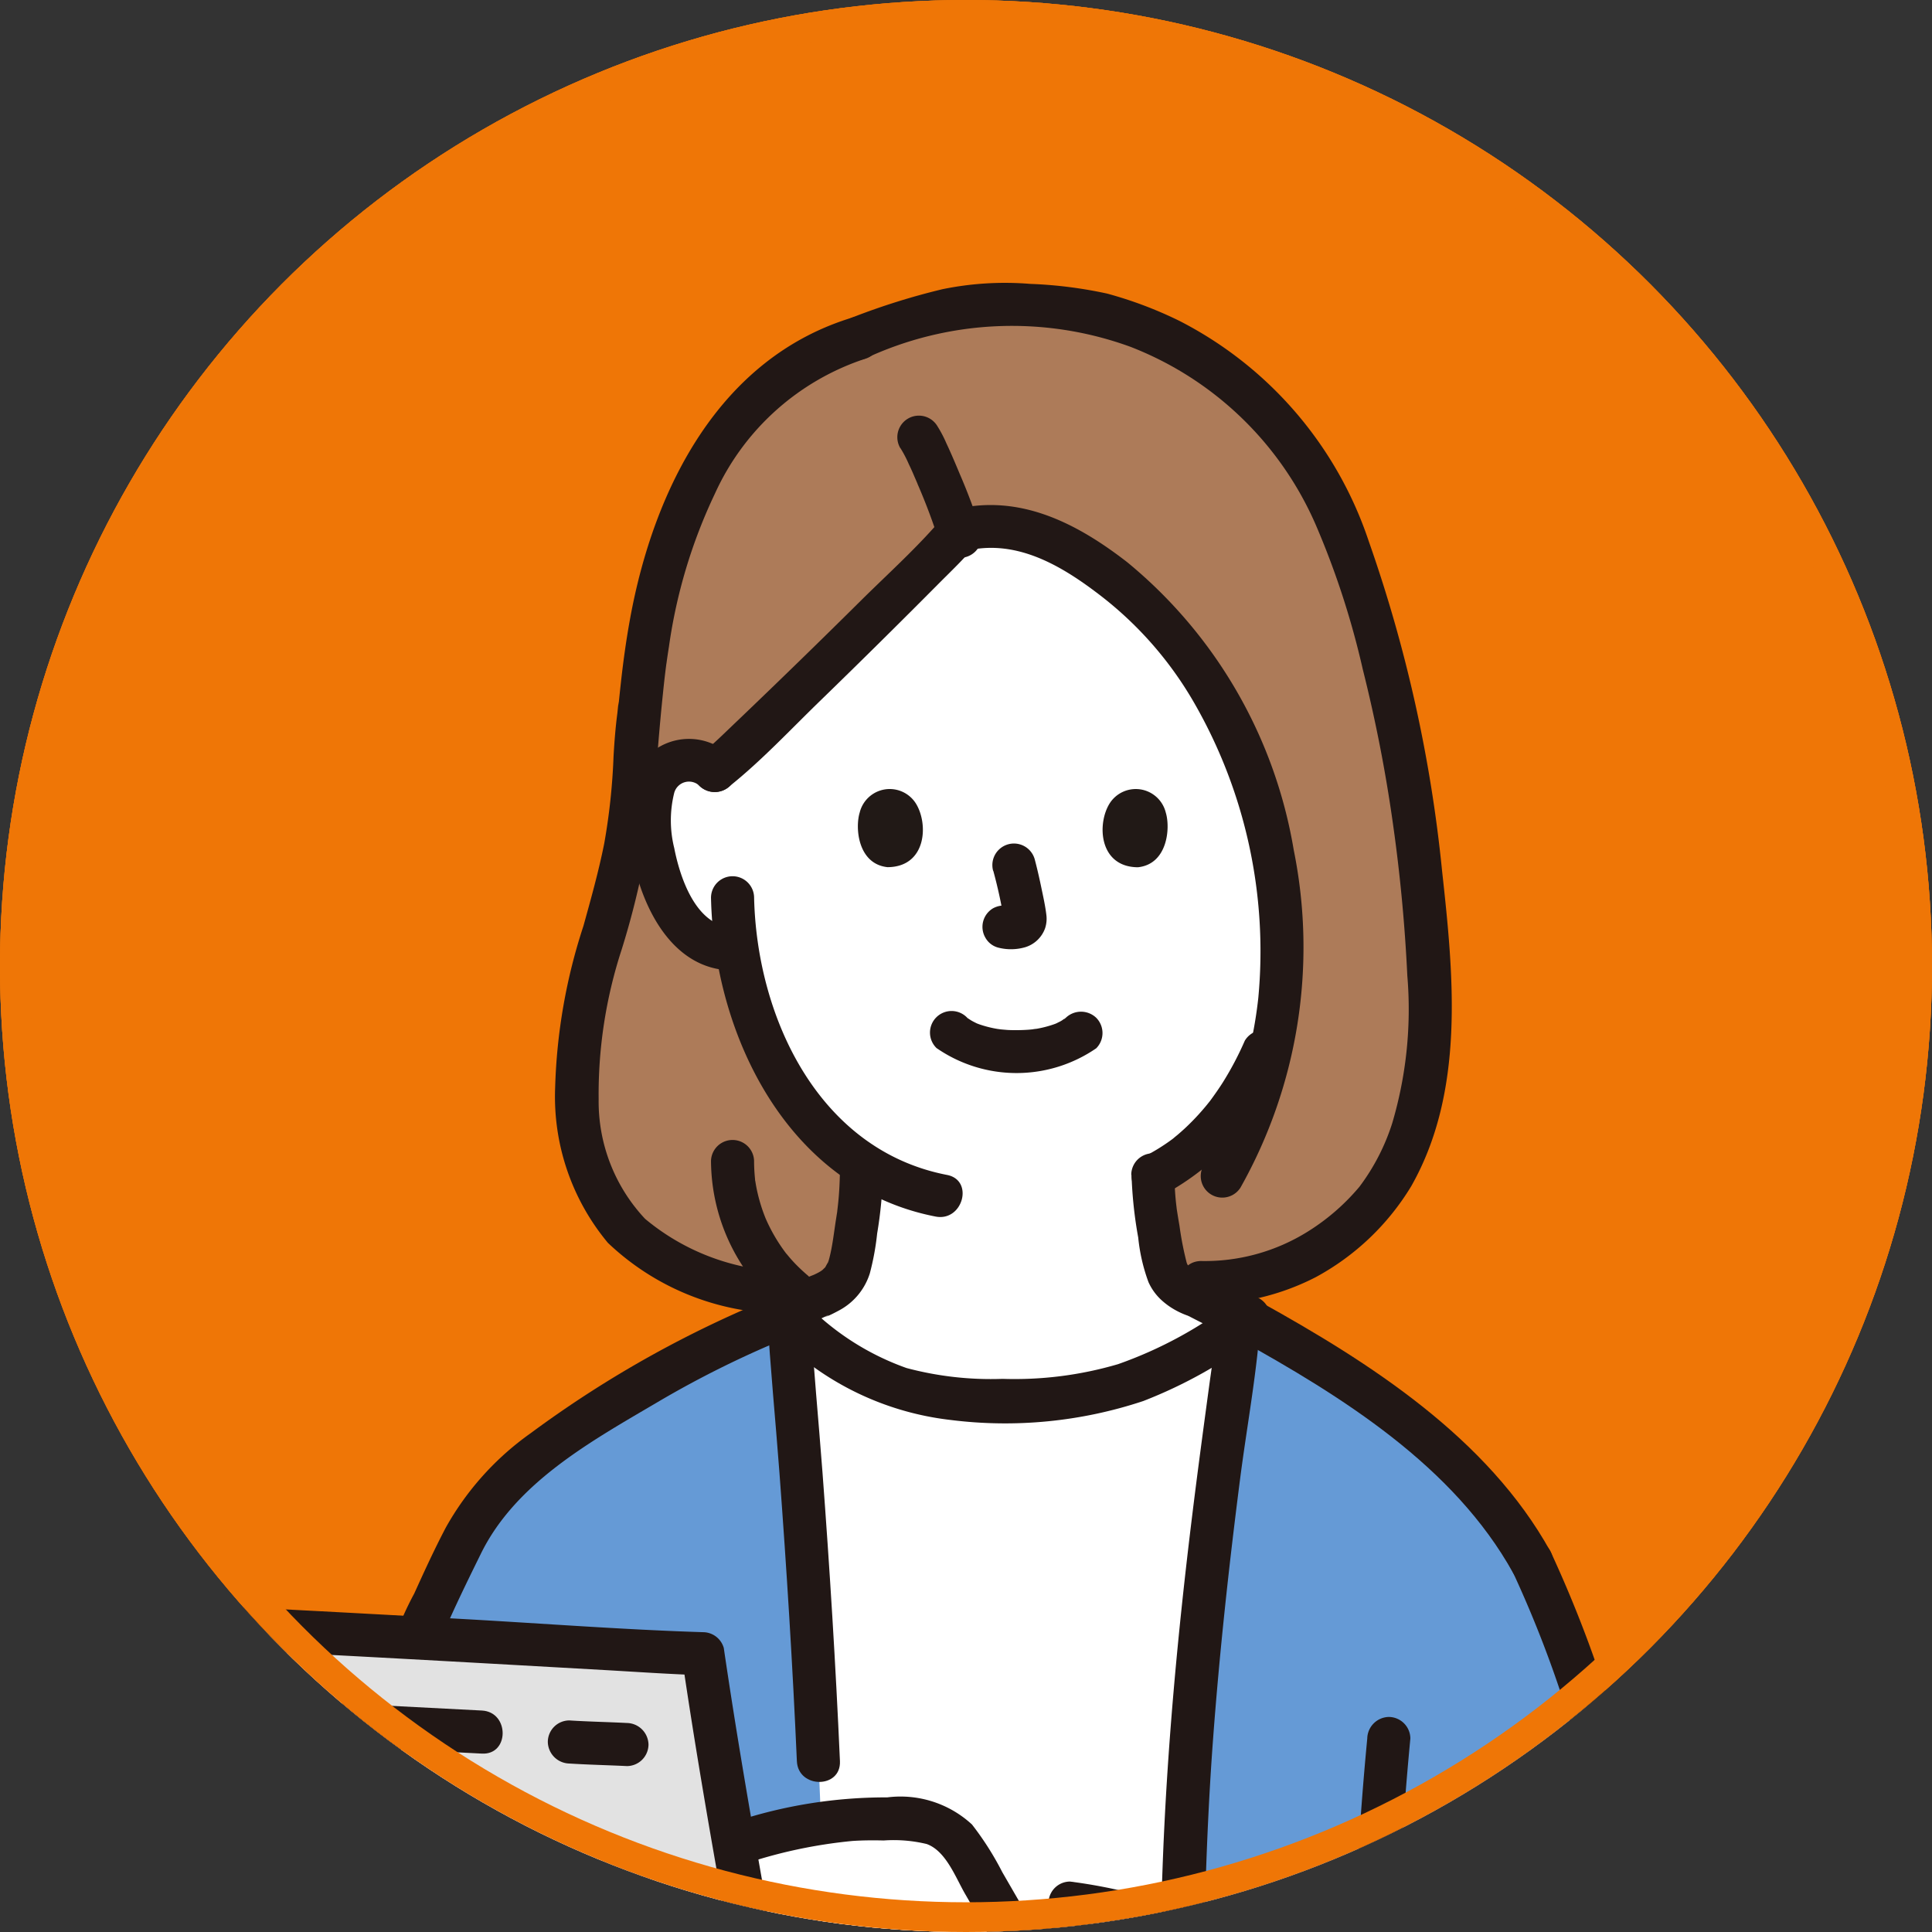<svg xmlns="http://www.w3.org/2000/svg" xmlns:xlink="http://www.w3.org/1999/xlink" width="65" height="65" viewBox="0 0 65 65">
  <rect x="0" y="0" width="65" height="65" fill="#333333" stroke="none"/>
  <defs>
    <clipPath id="clip-path">
      <circle id="楕円形_40" data-name="楕円形 40" cx="32.5" cy="32.5" r="32.5" transform="translate(463 667)" fill="#fff" stroke="#ef7606" stroke-width="1"/>
    </clipPath>
    <clipPath id="clip-path-2">
      <rect id="長方形_123" data-name="長方形 123" width="59.161" height="160.49" transform="translate(24 47)" fill="#fff"/>
    </clipPath>
  </defs>
  <g id="mem02" transform="translate(-424 -736)">
    <g id="楕円形_48" data-name="楕円形 48" transform="translate(424 736)" fill="#ef7606" stroke="#ef7606" stroke-width="1">
      <circle cx="32.5" cy="32.5" r="32.5" stroke="none"/>
      <circle cx="32.5" cy="32.5" r="32" fill="none"/>
    </g>
    <g id="マスクグループ_3" data-name="マスクグループ 3" transform="translate(-39 69)" clip-path="url(#clip-path)">
      <g id="グループ_48" data-name="グループ 48" transform="translate(0 102.143)">
        <g id="mem02-2" data-name="mem02" transform="translate(436 527.383)">
          <g id="グループ_46" data-name="グループ 46" clip-path="url(#clip-path-2)">
            <path id="パス_929" data-name="パス 929" d="M66.563,83.339a16.554,16.554,0,0,0,2.1-1.3A184.678,184.678,0,0,0,66.791,102c-.1,5.175-.114,10.574-.072,14.706H54.4c.014-.287.028-.58.042-.882l.109-18.787c-.318-7.272-.91-13.6-1.015-15.255,2.893,2.817,5,2.808,7.735,2.808A11.067,11.067,0,0,0,66.563,83.339Z" fill="#fff"/>
            <path id="パス_930" data-name="パス 930" d="M61.131,116.708H49.469c-.507,1.755-1.143,4.742-1.555,7.079-1.987,11.263-.066,22.759.8,33.782.894,11.432,1.441,22.865,2.335,34.3a51.849,51.849,0,0,0,10.082.073,51.913,51.913,0,0,0,10.088-.073c.894-11.432,1.441-22.864,2.335-34.3.862-11.023,2.784-22.519.8-33.782-.413-2.337-1.048-5.323-1.555-7.079Z" fill="#fff"/>
            <path id="パス_931" data-name="パス 931" d="M48.749,116.585a64.848,64.848,0,0,0-2.271,13.141,98.724,98.724,0,0,0,.32,14.887c.41,4.924.956,9.834,1.327,14.761.382,5.081.7,10.167,1.023,15.253.362,5.748.725,11.5,1.173,17.238a.749.749,0,0,0,.725.725,55.928,55.928,0,0,0,9.6.111c.924-.069.932-1.519,0-1.449a55.926,55.926,0,0,1-9.6-.112l.725.725c-.793-10.161-1.316-20.34-2.051-30.505-.355-4.922-.851-9.828-1.3-14.742a116.659,116.659,0,0,1-.6-14.789,63.394,63.394,0,0,1,2.329-14.857.725.725,0,0,0-1.4-.385Z" fill="#211715"/>
            <path id="パス_932" data-name="パス 932" d="M72.114,116.972a62.88,62.88,0,0,1,2.242,13.106A100.874,100.874,0,0,1,74,144.789c-.411,4.9-.951,9.778-1.319,14.676-.382,5.081-.7,10.167-1.022,15.253-.36,5.718-.722,11.436-1.168,17.148l.725-.725a56.03,56.03,0,0,1-9.6.112c-.931-.07-.926,1.38,0,1.449a56.03,56.03,0,0,0,9.6-.111.751.751,0,0,0,.725-.725c.8-10.221,1.322-20.461,2.064-30.686.359-4.949.863-9.882,1.308-14.823a114.008,114.008,0,0,0,.57-14.791,65,65,0,0,0-2.371-14.981.725.725,0,0,0-1.4.386Z" fill="#211715"/>
            <path id="パス_933" data-name="パス 933" d="M49.449,117.433h23.22a.725.725,0,0,0,0-1.45H49.449A.725.725,0,0,0,49.449,117.433Z" fill="#211715"/>
            <path id="パス_934" data-name="パス 934" d="M74.41,120.47c-1.443.9-5.755,1.728-7.454,1.752-.143,0-.13-.753-.15-.94-.129-3.942-.157-11.843-.016-19.28.179-9.431,1.784-18.368,1.9-20.29.181.1.316.176.316.176,3.507,1.937,7.6,4.616,9.527,8.145,2.3,4.481,3.461,11.628,3.772,14.505a21.33,21.33,0,0,1-.032,5.044c-.829,4.272-5.611,3.244-7.057,3.195a13.544,13.544,0,0,1-1.554-.2A64.245,64.245,0,0,1,74.41,120.47Z" fill="#659ad6"/>
            <path id="パス_935" data-name="パス 935" d="M52.554,80.905c-2.135-.278-4.416-1.467-5.23-2.971a9.832,9.832,0,0,1-.637-6.663,64.8,64.8,0,0,0,1.548-6.555c.128-1.134.109-2.283.28-3.411s.524-10.442,7.377-12.457a12.958,12.958,0,0,1,5.29-1.125,15.911,15.911,0,0,1,3.088.394,11.271,11.271,0,0,1,5.556,3.449,13.793,13.793,0,0,1,2.433,4.08A49.589,49.589,0,0,1,75.045,69.8a16.542,16.542,0,0,1-.244,4.732,7.642,7.642,0,0,1-2.355,4.2,6.813,6.813,0,0,1-5.054,1.9" fill="#ad7b59"/>
            <path id="パス_936" data-name="パス 936" d="M65.8,77.009a12.3,12.3,0,0,0,.243,2.169c.138.789.095,1.494,1.191,1.89.054.019.455.229.885.442-.025.46-.057,1.1-.094,1.875a8.844,8.844,0,0,1-13.842.187c-.047-1-.087-1.781-.116-2.283.221-.1.442-.206.489-.223,1.1-.4,1.053-1.1,1.191-1.89a12.651,12.651,0,0,0,.238-2.536,10.412,10.412,0,0,1-4.19-7.247,2,2,0,0,1-1.48-.533,3.68,3.68,0,0,1-.877-1.259,6.31,6.31,0,0,1-.544-3.1,2.078,2.078,0,0,1,.185-.785,1.237,1.237,0,0,1,1.972-.318c.866-.688,7.623-7.325,8.252-8.091,2.237-.592,4.123.785,5.639,2.011a12.9,12.9,0,0,1,3.481,4.638A17.321,17.321,0,0,1,70,71.5a8.719,8.719,0,0,1-4.209,5.544" fill="#fff"/>
            <path id="パス_937" data-name="パス 937" d="M58.519,72.742a4.73,4.73,0,0,0,5.363,0,.73.73,0,0,0,0-1.025.741.741,0,0,0-1.025,0c-.1.1-.051.025.019-.01-.052.025-.1.067-.151.1s-.114.061-.173.09c-.145.073.006-.012.01,0l-.114.042a3.634,3.634,0,0,1-.576.148c-.017,0-.223.026-.07.012l-.177.017q-.212.016-.423.016c-.129,0-.259,0-.387-.013-.073-.005-.142-.012-.214-.02.1.011.017,0-.038-.007a3.713,3.713,0,0,1-.584-.145c-.005,0-.138-.05-.137-.051s.167.079.029.012c-.065-.032-.129-.063-.192-.1-.047-.028-.091-.061-.139-.088-.1-.054.123.121.059.047-.014-.017-.036-.03-.052-.046a.726.726,0,1,0-1.027,1.025Z" fill="#211715"/>
            <path id="パス_938" data-name="パス 938" d="M60.417,66.768a16.414,16.414,0,0,1,.366,1.679l-.026-.193a.71.71,0,0,1,0,.186l.026-.193a.4.4,0,0,1-.021.07l.072-.173a.218.218,0,0,1-.024.04l.113-.147a.17.17,0,0,1-.033.033l.147-.113a.748.748,0,0,1-.089.049l.173-.072a.758.758,0,0,1-.186.052l.193-.026a.815.815,0,0,1-.183,0l.192.026c-.055-.008-.111-.02-.166-.028a.8.8,0,0,0-.558.073.725.725,0,0,0-.26.992.694.694,0,0,0,.433.333,1.721,1.721,0,0,0,.906-.014,1.028,1.028,0,0,0,.668-.635,1.017,1.017,0,0,0,.044-.449c-.039-.328-.114-.652-.181-.976-.063-.3-.132-.6-.21-.895a.725.725,0,1,0-1.4.385Z" fill="#211715"/>
            <path id="パス_939" data-name="パス 939" d="M66.161,77.663a8.784,8.784,0,0,0,3.971-4.445.744.744,0,0,0-.26-.991.733.733,0,0,0-.992.26,10.637,10.637,0,0,1-.737,1.4c-.132.208-.273.409-.419.608-.1.137.051-.06-.046.059-.04.05-.08.1-.121.149q-.111.133-.228.262-.225.248-.471.477-.119.109-.243.215c-.044.036-.09.073-.134.111-.105.088.059-.041-.011.01a6.65,6.65,0,0,1-1.041.64.729.729,0,0,0-.26.991.744.744,0,0,0,.992.26Z" fill="#211715"/>
            <path id="パス_940" data-name="パス 940" d="M50.921,67.68c.1,4.657,2.609,9.765,7.558,10.724.911.177,1.3-1.22.386-1.4-4.312-.833-6.4-5.277-6.494-9.326A.725.725,0,0,0,50.921,67.68Z" fill="#211715"/>
            <path id="パス_941" data-name="パス 941" d="M55.924,64.81c-.162.526-.056,1.736.938,1.839,1.315-.008,1.385-1.47.942-2.158A1.04,1.04,0,0,0,55.924,64.81Z" fill="#211916"/>
            <path id="パス_942" data-name="パス 942" d="M66.221,64.811c.162.527.056,1.739-.938,1.841-1.315-.008-1.385-1.473-.942-2.161A1.04,1.04,0,0,1,66.221,64.811Z" fill="#211916"/>
            <path id="パス_943" data-name="パス 943" d="M51.56,62.889a1.993,1.993,0,0,0-2.79.029,3.5,3.5,0,0,0-.58,2.832c.221,1.877,1.273,4.413,3.527,4.372a.725.725,0,0,0,0-1.449c-1.281.023-1.836-1.656-2.033-2.667a3.844,3.844,0,0,1,0-1.859.515.515,0,0,1,.853-.233.74.74,0,0,0,1.025,0,.732.732,0,0,0,0-1.025Z" fill="#211715"/>
            <path id="パス_944" data-name="パス 944" d="M65.07,77.009a14.108,14.108,0,0,0,.224,2.1,6.048,6.048,0,0,0,.345,1.5,1.845,1.845,0,0,0,.438.606,2.443,2.443,0,0,0,.419.308,2.67,2.67,0,0,0,.54.24c-.007.01-.23-.109-.1-.038.035.019.073.036.105.052l.3.154c.281.142.562.283.846.417a.745.745,0,0,0,.992-.26.731.731,0,0,0-.26-.992c-.431-.2-.851-.433-1.283-.637-.069-.033-.139-.062-.211-.091-.036-.014-.137-.058-.051-.019-.052-.024-.1-.051-.154-.079-.02-.012-.181-.119-.109-.064s-.043-.041-.058-.055c-.061-.059-.092-.111-.025-.013-.029-.042-.057-.083-.081-.128s-.061-.176-.01-.007a10.687,10.687,0,0,1-.254-1.285q-.038-.22-.073-.44c-.01-.063-.02-.127-.028-.19.017.125-.009-.085-.012-.109-.036-.326-.054-.65-.06-.978a.725.725,0,0,0-1.45,0Z" fill="#211715"/>
            <path id="パス_945" data-name="パス 945" d="M55.257,76.955c-.006.287-.019.575-.045.861q-.02.218-.048.438c.013-.1,0,.025-.01.065-.009.063-.019.126-.029.188-.067.425-.113.87-.22,1.285-.01.036-.02.075-.032.112-.049.154-.021,0,.008,0-.006,0-.12.211-.126.224-.031.067.1-.1.006-.014-.038.034-.075.073-.113.109.09-.084.028-.021-.036.019-.044.028-.09.053-.136.076s-.137.062-.047.026c-.094.038-.154.059-.258.105-.06.027-.119.055-.179.083l-.277.128c-.177.081.136-.048-.036.016-.046.017-.093.034-.139.05a.725.725,0,1,0,.385,1.4,6.662,6.662,0,0,0,.754-.318l.145-.068c.135-.067-.055.054-.079.031.034.036.412-.17.492-.213a2.138,2.138,0,0,0,1.027-1.242,8.8,8.8,0,0,0,.247-1.343,14.4,14.4,0,0,0,.195-2.014.725.725,0,1,0-1.449,0Z" fill="#211715"/>
            <path id="パス_946" data-name="パス 946" d="M57.29,52.544a3.992,3.992,0,0,1,.284.541q.1.207.188.417c.034.077.067.154.1.232.017.04.072.188-.005-.012.016.041.034.082.051.123a19.865,19.865,0,0,1,.693,1.863.725.725,0,1,0,1.4-.386,20.21,20.21,0,0,0-.71-1.9c-.145-.346-.29-.692-.45-1.032a4.18,4.18,0,0,0-.3-.573.725.725,0,0,0-1.252.732Z" fill="#211715"/>
            <path id="パス_947" data-name="パス 947" d="M58.788,54.8c-.852,1.027-1.876,1.94-2.821,2.877q-2.05,2.033-4.135,4.026c-.423.4-.84.823-1.3,1.188a.73.73,0,0,0,0,1.025.742.742,0,0,0,1.025,0c1.062-.851,2.016-1.872,2.99-2.819q2.061-2,4.088-4.042c.4-.4.814-.795,1.174-1.23a.745.745,0,0,0,0-1.025.73.73,0,0,0-1.025,0Z" fill="#211715"/>
            <path id="パス_948" data-name="パス 948" d="M59.493,56.009c1.639-.4,3.114.432,4.385,1.391a12.278,12.278,0,0,1,3.3,3.723,16.768,16.768,0,0,1,2.156,9.926A14.4,14.4,0,0,1,67.483,76.7a.725.725,0,0,0,1.251.731,16.484,16.484,0,0,0,1.792-11.362,15.929,15.929,0,0,0-5.6-9.679c-1.69-1.311-3.624-2.315-5.813-1.776-.906.222-.522,1.62.386,1.4Z" fill="#211715"/>
            <path id="パス_949" data-name="パス 949" d="M50.921,76.52a6.532,6.532,0,0,0,2.242,4.9.725.725,0,1,0,1.025-1.025,5.869,5.869,0,0,1-.429-.4q-.109-.113-.209-.231c-.03-.036-.059-.073-.089-.106s-.061-.077-.015-.017a5.716,5.716,0,0,1-.625-1.036c-.02-.042-.038-.084-.057-.126-.048-.109.036.091-.008-.019s-.075-.194-.109-.292a5.876,5.876,0,0,1-.161-.566c-.021-.09-.039-.181-.055-.271-.01-.057-.019-.114-.028-.171.012.076,0,.045,0-.013-.021-.207-.033-.414-.033-.622a.725.725,0,0,0-1.449,0Z" fill="#211715"/>
            <path id="パス_950" data-name="パス 950" d="M55.7,48.15c-4.519,1.359-6.707,5.792-7.5,10.131-.134.73-.235,1.467-.315,2.2-.024.217-.047.435-.069.652,0,.033-.01.065-.012.1.026-.388-.024.162-.034.239-.063.481-.1.964-.128,1.45a21.163,21.163,0,0,1-.313,2.929c-.187.936-.445,1.857-.7,2.776a19.129,19.129,0,0,0-.952,5.444,7.682,7.682,0,0,0,1.776,5.218,8.626,8.626,0,0,0,4.916,2.315.749.749,0,0,0,.892-.507.73.73,0,0,0-.507-.891,7.631,7.631,0,0,1-4.05-1.725,5.767,5.767,0,0,1-1.563-4.025,15.671,15.671,0,0,1,.774-5.035,27.686,27.686,0,0,0,1.114-5.386c.078-1.067.16-2.126.271-3.189.025-.246.051-.492.081-.738.009-.072.018-.148.028-.223l.015-.117c.014-.109-.017.124,0,.012q.038-.276.082-.55a17.71,17.71,0,0,1,1.547-5.149,8.45,8.45,0,0,1,5.042-4.532.725.725,0,0,0-.386-1.4Z" fill="#211715"/>
            <path id="パス_951" data-name="パス 951" d="M56.085,49.548a11.644,11.644,0,0,1,8.948-.406,11.221,11.221,0,0,1,6.239,6A27.988,27.988,0,0,1,72.851,60a49.515,49.515,0,0,1,1.006,5.138c.245,1.711.409,3.439.491,5.166a13.481,13.481,0,0,1-.51,4.964,7.168,7.168,0,0,1-1.1,2.131,7.3,7.3,0,0,1-1.723,1.5,6.534,6.534,0,0,1-3.624,1c-.929.036-.934,1.486,0,1.449a8.172,8.172,0,0,0,3.877-.906,8.447,8.447,0,0,0,3.211-3.059c1.816-3.2,1.426-7.087,1.039-10.6a47.684,47.684,0,0,0-2.468-11.1,12.915,12.915,0,0,0-6.373-7.415,13.543,13.543,0,0,0-2.431-.917,14.718,14.718,0,0,0-2.585-.326,10.457,10.457,0,0,0-2.954.179,23.4,23.4,0,0,0-3.005.94c-.87.313-.5,1.714.386,1.4Z" fill="#211715"/>
            <path id="パス_952" data-name="パス 952" d="M53.032,82.3a9.8,9.8,0,0,0,5.924,2.944,14.726,14.726,0,0,0,6.506-.633,15.829,15.829,0,0,0,3.91-2.2.748.748,0,0,0,.26-.992.73.73,0,0,0-.992-.26,14.067,14.067,0,0,1-4.022,2.21,12.313,12.313,0,0,1-3.885.495A11.007,11.007,0,0,1,57.5,83.5a8.865,8.865,0,0,1-3.438-2.222c-.672-.647-1.7.376-1.025,1.025Z" fill="#211715"/>
            <path id="パス_953" data-name="パス 953" d="M73.027,113.207a52.538,52.538,0,0,1,.657,7.264.725.725,0,0,0,1.45,0,54.825,54.825,0,0,0-.709-7.649.731.731,0,0,0-.892-.508.745.745,0,0,0-.507.892Z" fill="#211715"/>
            <path id="パス_954" data-name="パス 954" d="M67.967,81.7c-.049.8-.181,1.637-.283,2.38-.195,1.441-.39,2.883-.567,4.326-.491,3.984-.865,7.985-1.007,12-.149,4.2-.145,8.421-.137,12.628q0,2.612.041,5.224.016,1.082.043,2.16a8.841,8.841,0,0,0,.109,1.825c.214.872,1.083.712,1.769.638.816-.088,1.631-.219,2.435-.379a13.673,13.673,0,0,0,4.408-1.4.725.725,0,0,0-.732-1.252,11.456,11.456,0,0,1-3.457,1.131q-1.024.225-2.062.379-.391.057-.784.1c-.133.013-.267.024-.4.032-.066,0-.134,0-.2.011-.085.011-.167-.04-.022.019l.435.333c.073.1.013.044.008-.021-.008-.112-.013-.224-.018-.336-.01-.208-.017-.417-.023-.625q-.023-.793-.036-1.589-.036-1.886-.047-3.773-.033-4.695.021-9.391c.036-3.378.1-6.752.35-10.122.217-2.924.535-5.839.908-8.747.236-1.839.59-3.689.7-5.54.057-.932-1.392-.928-1.45,0Z" fill="#211715"/>
            <path id="パス_955" data-name="パス 955" d="M53.5,81.7a37.125,37.125,0,0,0-7.12,3.813,10.583,10.583,0,0,0-3.424,3.169l-.32.529c-.162.393-.306.795-.457,1.191-.338,1.315-1.22,3.127-1.3,4.491-.279,4.727.485,7.987.424,13.2,3.787,0,5.532.407,7.544.4.161-.928-.652,13.582-.435,12.54a16.527,16.527,0,0,0,5.638,1.183c.143,0,.131-.753.15-.94.126-3.871.674-11.129.539-18.407-.178-9.6-1.087-19.226-1.2-21.177" fill="#659ad6"/>
            <path id="パス_956" data-name="パス 956" d="M46.9,93.3a96.6,96.6,0,0,0,.8,10.316,32.244,32.244,0,0,1,.41,4.589,48.5,48.5,0,0,1-.551,4.977,54.49,54.49,0,0,0-.585,7.343.725.725,0,0,0,1.45,0,50.033,50.033,0,0,1,.475-6.54c.232-1.736.527-3.469.633-5.218a26.193,26.193,0,0,0-.317-4.551c-.2-1.827-.394-3.656-.555-5.487-.158-1.8-.313-3.618-.317-5.43a.725.725,0,0,0-1.449,0Z" fill="#211715"/>
            <path id="パス_957" data-name="パス 957" d="M53.721,115.826c-.059,1.257-.123,2.514-.181,3.771-.022.5-.044,1.007-.062,1.51-.006.168-.013.335-.021.5,0,.094-.008.189-.019.283.013-.083.013-.086,0-.008q-.06.2.121-.182l.32-.186c.2-.057-.06-.026-.152-.032-.117-.007-.233-.016-.349-.028-.266-.025-.4-.044-.664-.086-.585-.1-1.166-.22-1.739-.369a10.5,10.5,0,0,1-2.9-1.1c-.8-.488-1.527.765-.732,1.252a10.537,10.537,0,0,0,2.355.995,18.9,18.9,0,0,0,2.769.644c.758.116,2.14.5,2.378-.547a5.907,5.907,0,0,0,.086-1.047c.021-.48.036-.96.058-1.44.058-1.31.125-2.62.187-3.929.044-.932-1.406-.93-1.449,0Z" fill="#211715"/>
            <path id="パス_958" data-name="パス 958" d="M52.813,81.7c.1,1.773.278,3.544.41,5.315.242,3.234.444,6.471.587,9.711.041.929,1.491.934,1.449,0-.143-3.24-.344-6.477-.587-9.711-.133-1.772-.306-3.542-.411-5.315C54.207,80.772,52.758,80.766,52.813,81.7Z" fill="#211715"/>
            <path id="パス_959" data-name="パス 959" d="M53.307,81a37.177,37.177,0,0,0-8.446,4.687A9.668,9.668,0,0,0,42,88.865c-.381.725-.725,1.475-1.062,2.219a10.615,10.615,0,0,0-1.153,3.431c-.072.93,1.377.925,1.449,0,.009-.113-.018.055.014-.11.018-.091.036-.181.06-.27.06-.238.137-.473.217-.705.169-.48.366-.951.573-1.416.344-.769.715-1.525,1.087-2.28,1.18-2.391,3.718-3.779,5.93-5.082A33.758,33.758,0,0,1,53.691,82.4a.747.747,0,0,0,.507-.892A.729.729,0,0,0,53.307,81Z" fill="#211715"/>
            <path id="パス_960" data-name="パス 960" d="M26.84,105.594q-1.185-6.817-2.131-13.673c5.2-.064,24.142,1.137,25.945,1.191.426,2.916,1.2,7.214,1.993,11.677,2.757.155,4.759.22,10.658.544a.6.6,0,0,1,.352,1.057c-2.351,1.945-6.932,5.766-8.14,6.745a1.73,1.73,0,0,1-1.558.5l-25.921-1.494Q27.411,108.873,26.84,105.594Z" fill="#e2e2e2"/>
            <path id="パス_961" data-name="パス 961" d="M28.389,112.888l13.324.768,6.662.384,3.241.187,1.621.093a6.389,6.389,0,0,0,1.551.006,3.883,3.883,0,0,0,1.649-1.012q.63-.518,1.258-1.039,1.7-1.4,3.391-2.814l1.791-1.488a7.741,7.741,0,0,0,1.48-1.291,1.328,1.328,0,0,0-.574-1.967,4.391,4.391,0,0,0-1.411-.158l-1.347-.072c-1.878-.1-3.757-.172-5.634-.277-.932-.052-.929,1.4,0,1.45,1.386.077,2.772.132,4.158.2q.968.048,1.936.1l1.295.07c.08,0,.4.072.443.018-.005.007-.177-.181-.08-.17-.111-.011-.516.427-.611.507l-.769.639-1.6,1.333q-1.641,1.363-3.284,2.726-.616.511-1.234,1.02a4.27,4.27,0,0,1-1.032.782,3.5,3.5,0,0,1-1.282-.007l-1.62-.093-3.153-.181-6.122-.353-14.044-.81c-.932-.054-.929,1.4,0,1.45Z" fill="#211715"/>
            <path id="パス_962" data-name="パス 962" d="M42.7,106.831a1.559,1.559,0,0,0-.885-1.349,1.146,1.146,0,0,0-1.3.318l-.254.31-.025-.855a1.31,1.31,0,0,0-.923-1.294,1.293,1.293,0,0,0-.563-.047c-.989.029-1.17,1.272-1.173,1.489,0,.13,0,.359,0,.646a1.454,1.454,0,0,0-1.341-.735,1.265,1.265,0,0,0-1.061,1.127c.018.624.086,2.978.115,3.953-.023,1.347.518,3.413,1.757,4.282.646.455.957.442,1.829.063a4.246,4.246,0,0,0,2.9.086,2.534,2.534,0,0,0,2.931-.893,6.434,6.434,0,0,0,.413-3.185c-.011-.384.009-1.2-.586-1.588a1.133,1.133,0,0,0-1.742.866C42.806,110.577,42.721,107.66,42.7,106.831Z" fill="#fff"/>
            <path id="パス_963" data-name="パス 963" d="M34.567,110.394a6.876,6.876,0,0,0,1.089,3.851,3.694,3.694,0,0,0,1.525,1.338,2.5,2.5,0,0,0,2.062-.218h-.731a4.532,4.532,0,0,0,3.455.159h-.386a3.638,3.638,0,0,0,3.283-.649,4.3,4.3,0,0,0,1-3.254c0-1.082.078-2.478-1-3.11a1.862,1.862,0,0,0-1.478-.176,2.015,2.015,0,0,0-1.232,1.292.73.73,0,0,0,.507.892.743.743,0,0,0,.892-.507c.126-.317.438-.427.657-.188.277.3.191.957.2,1.326a6.327,6.327,0,0,1-.185,2.069,1.1,1.1,0,0,1-.689.817,3,3,0,0,1-1.661.076,3.917,3.917,0,0,0-.866.151,4.819,4.819,0,0,1-.914.04,2.391,2.391,0,0,1-.7-.115c-.095-.033-.211-.119-.318-.148a1.02,1.02,0,0,0-.672.118.9.9,0,0,1-1.147-.25,4.913,4.913,0,0,1-1.235-3.515.725.725,0,0,0-1.449,0Z" fill="#211715"/>
            <path id="パス_964" data-name="パス 964" d="M36.022,110.573q-.054-1.767-.1-3.536a3.754,3.754,0,0,0-.017-.6c0-.072,0-.045-.016.082a.835.835,0,0,1,.02-.085c.009-.031.019-.062.03-.092-.041.092-.043.1-.008.027.03-.049.059-.1.087-.149q.07-.1-.006,0,.039-.046.083-.09c.029-.029.059-.057.091-.083-.065.051-.063.054,0,.008s.072-.039,0,0a1,1,0,0,1,.121-.032c-.221.04.2.025.076.008a1.436,1.436,0,0,1,.214.054c-.125-.037.092.052.123.069.068.048.068.047,0,0q.044.038.085.078c.028.027.181.218.063.058.039.052.075.106.111.16a.722.722,0,0,0,1.324-.183.733.733,0,0,0-.072-.549,2.3,2.3,0,0,0-1.774-1.12,1.862,1.862,0,0,0-1.812,1.119,2.989,2.989,0,0,0-.169,1.427q.025.87.05,1.739.025.848.05,1.693a.725.725,0,0,0,1.45,0Z" fill="#211715"/>
            <path id="パス_965" data-name="パス 965" d="M38.389,109.359c-.04-.725-.05-1.45-.066-2.177-.009-.418-.018-.836-.023-1.255,0-.126,0-.253,0-.379V105.4c0-.019,0-.039,0-.058,0-.089.066-.058-.012.078a2.362,2.362,0,0,0,.1-.409.977.977,0,0,1,.036-.092c-.069.181-.008.021.013-.014s.036-.061.053-.092a.84.84,0,0,1,.059-.088c-.054.069-.064.083-.029.043l.095-.1c-.1.1-.058.036-.016.015s.187-.066.031-.024l.116-.032c-.167.043.053,0,.085,0a1.522,1.522,0,0,1,.165.008c-.129-.013.095.023.1.025.036.01.206.088.075.019.036.02.073.042.109.061.149.075-.067-.091.038.03.024.028.052.055.078.082-.115-.121-.007,0,.015.035s.034.065.051.1c-.083-.156-.005-.014,0,.03s.018.071.027.1c.024.092.011.137.007.02.011.355.024.709.034,1.064l.082,2.808a.725.725,0,0,0,1.45,0l-.082-2.808a10.6,10.6,0,0,0-.065-1.309,2,2,0,0,0-.833-1.355,2.228,2.228,0,0,0-1.839-.28,1.974,1.974,0,0,0-1.2,1.22,5.055,5.055,0,0,0-.189,2.023c.017.949.028,1.9.08,2.847a.725.725,0,0,0,1.449,0Z" fill="#211715"/>
            <path id="パス_966" data-name="パス 966" d="M41.023,106.312a.484.484,0,0,1,.286-.184c.04-.009.136-.009.084-.015.023,0,.212.066.124.028a.807.807,0,0,1,.454.637c-.015-.087,0,.045,0,.078s0,.083,0,.124l.008.287.022.749.092,3.149a.725.725,0,0,0,1.449,0l-.082-2.795c-.032-1.11.115-2.429-.843-3.218a1.893,1.893,0,0,0-2.626.135.74.74,0,0,0,0,1.025.73.73,0,0,0,1.025,0Z" fill="#211715"/>
            <path id="パス_967" data-name="パス 967" d="M73,95.964c-.282,2.965-.458,5.979-.462,8.959a.725.725,0,0,0,1.45,0c0-2.979.181-5.994.462-8.959a.73.73,0,0,0-.725-.725.74.74,0,0,0-.725.725Z" fill="#211715"/>
            <path id="パス_968" data-name="パス 968" d="M66.214,104.537a39.557,39.557,0,0,0-5.029-1.819L59.7,100.141a2.253,2.253,0,0,0-2.462-1.456,13.243,13.243,0,0,0-5.349.79c.084.507.755,5.073.868,5.922,1.214-.538,2.611-.254,1.971-1.178.843,1.337,1.97,2.795,3.9,2.128a12.336,12.336,0,0,1,2.57.992l3.572,1.7" fill="#fff"/>
            <path id="パス_969" data-name="パス 969" d="M54.1,104.584a6.96,6.96,0,0,0,1.848,2.108,3.254,3.254,0,0,0,2.868.354H58.43a14.531,14.531,0,0,1,2.884,1.149l3.086,1.467c.838.4,1.574-.851.732-1.251L61.964,106.9a15.322,15.322,0,0,0-2.992-1.22c-.471-.111-.86.117-1.33.1a1.711,1.711,0,0,1-.87-.285,5.059,5.059,0,0,1-1.422-1.649C54.852,103.067,53.6,103.794,54.1,104.584Z" fill="#211715"/>
            <path id="パス_970" data-name="パス 970" d="M66.58,103.911a42.675,42.675,0,0,0-5.2-1.893l.433.333-1.094-1.894a10.059,10.059,0,0,0-1.018-1.6,3.544,3.544,0,0,0-2.851-.912,16.185,16.185,0,0,0-5.154.827.725.725,0,0,0,.386,1.4,16.278,16.278,0,0,1,3.6-.761c.349-.023.7-.025,1.049-.016a4.726,4.726,0,0,1,1.446.119c.647.232.972,1.124,1.29,1.674l.656,1.137c.209.362.389.867.784,1.054a10.018,10.018,0,0,0,1.243.388q.616.2,1.226.416,1.253.447,2.473.978a.747.747,0,0,0,.992-.26.73.73,0,0,0-.26-.991Z" fill="#211715"/>
            <path id="パス_971" data-name="パス 971" d="M72.338,103.857c-1.175-.423-9.308-2.478-9.23-2.355,0,1.772-1.836,6.743-2.36,7.675.81.766,12.343,3.732,14.573,3.808,1.446.048,6.228.666,7.057-3.606a19.644,19.644,0,0,0,.032-4.838" fill="#659ad6"/>
            <path id="パス_972" data-name="パス 972" d="M28.724,111.894q-1.918-10.04-3.316-20.167l-.7.917c3.511-.04,7.034.186,10.54.36,4.027.2,8.053.429,12.078.656,1.108.063,2.217.141,3.327.176l-.7-.532c.831,5.663,1.946,11.285,2.91,16.926a.731.731,0,0,0,.891.507.74.74,0,0,0,.507-.891c-.964-5.641-2.079-11.263-2.91-16.927a.729.729,0,0,0-.7-.532c-2.7-.085-5.41-.295-8.112-.445-4.252-.236-8.505-.469-12.761-.632-1.689-.065-3.381-.134-5.073-.115a.738.738,0,0,0-.7.918q1.4,10.125,3.317,20.167c.175.915,1.572.528,1.4-.385Z" fill="#211715"/>
            <path id="パス_973" data-name="パス 973" d="M62.279,101.5A7.16,7.16,0,0,1,62,103.174c-.192.771-.426,1.532-.676,2.287a20.379,20.379,0,0,1-1.3,3.349.738.738,0,0,0,.114.878,6.192,6.192,0,0,0,2.315.968c1.327.408,2.672.761,4.018,1.1a69.94,69.94,0,0,0,8.091,1.689c2.1.267,4.7.561,6.546-.7a4.233,4.233,0,0,0,1.469-1.727,8.469,8.469,0,0,0,.574-3.216,27.881,27.881,0,0,0-.384-5.328,41.753,41.753,0,0,0-3.6-12.8c-.423-.831-1.674-.1-1.251.732a38.713,38.713,0,0,1,3.222,11.007,37.1,37.1,0,0,1,.558,4.459,20.3,20.3,0,0,1-.1,3.37,3.316,3.316,0,0,1-.833,1.916,4.255,4.255,0,0,1-3.139,1.043c-.887.008-1.784-.082-2.667-.16-.078-.007-.157-.016-.234-.025l-.156-.019c.023,0,.164.023.026,0q-.384-.054-.766-.12c-.584-.1-1.166-.212-1.747-.33-1.415-.288-2.824-.608-4.228-.947-1.5-.362-3-.747-4.488-1.183-.547-.161-1.093-.326-1.631-.523l-.285-.108c-.186-.07.115.064-.1-.043-.059-.029-.118-.061-.178-.089-.137-.063-.1-.078,0,.011l.113.878a22,22,0,0,0,1.449-3.7,14.909,14.909,0,0,0,1.009-4.345.725.725,0,0,0-1.449,0Z" fill="#211715"/>
            <path id="パス_974" data-name="パス 974" d="M27.765,95.663q6.675.341,13.348.7l2.1.109c.932.048.93-1.4,0-1.449q-6.45-.329-12.9-.675l-2.543-.132c-.932-.047-.929,1.4,0,1.449Z" fill="#211715"/>
            <path id="パス_975" data-name="パス 975" d="M46.156,96.806c.645.041,1.291.054,1.937.086a.73.73,0,0,0,.725-.725.741.741,0,0,0-.725-.725c-.645-.033-1.292-.045-1.937-.086a.725.725,0,0,0-.725.725.741.741,0,0,0,.725.725Z" fill="#211715"/>
            <path id="パス_976" data-name="パス 976" d="M68.643,82.514c3.5,1.94,7.272,4.284,9.267,7.886.452.816,1.7.086,1.251-.732-2.115-3.819-6.067-6.346-9.786-8.407-.817-.452-1.549.8-.732,1.252Z" fill="#211715"/>
            <path id="パス_977" data-name="パス 977" d="M63,102.226c.157.016-.051-.01,0,0s.1.015.152.024c.142.025.284.051.426.079.355.07.708.15,1.06.231.9.209,1.791.435,2.681.668,1.542.4,3.067.857,4.6,1.291a6.784,6.784,0,0,0,1.881.109c.712-.009,1.424-.041,2.138-.043a.725.725,0,0,0,0-1.449c-.614,0-1.228.026-1.842.036-.314.006-.629.01-.944.005a7.433,7.433,0,0,1-.761-.03c-.6-.136-1.2-.365-1.79-.533-1.789-.507-3.587-.986-5.4-1.412a17.647,17.647,0,0,0-2.2-.425.725.725,0,0,0,0,1.45Z" fill="#211715"/>
          </g>
        </g>
      </g>
    </g>
    <g id="楕円形_42" data-name="楕円形 42" transform="translate(424 736)" fill="none" stroke="#ef7606" stroke-width="1">
      <circle cx="32.5" cy="32.5" r="32.5" stroke="none"/>
      <circle cx="32.5" cy="32.5" r="32" fill="none"/>
    </g>
  </g>
</svg>
